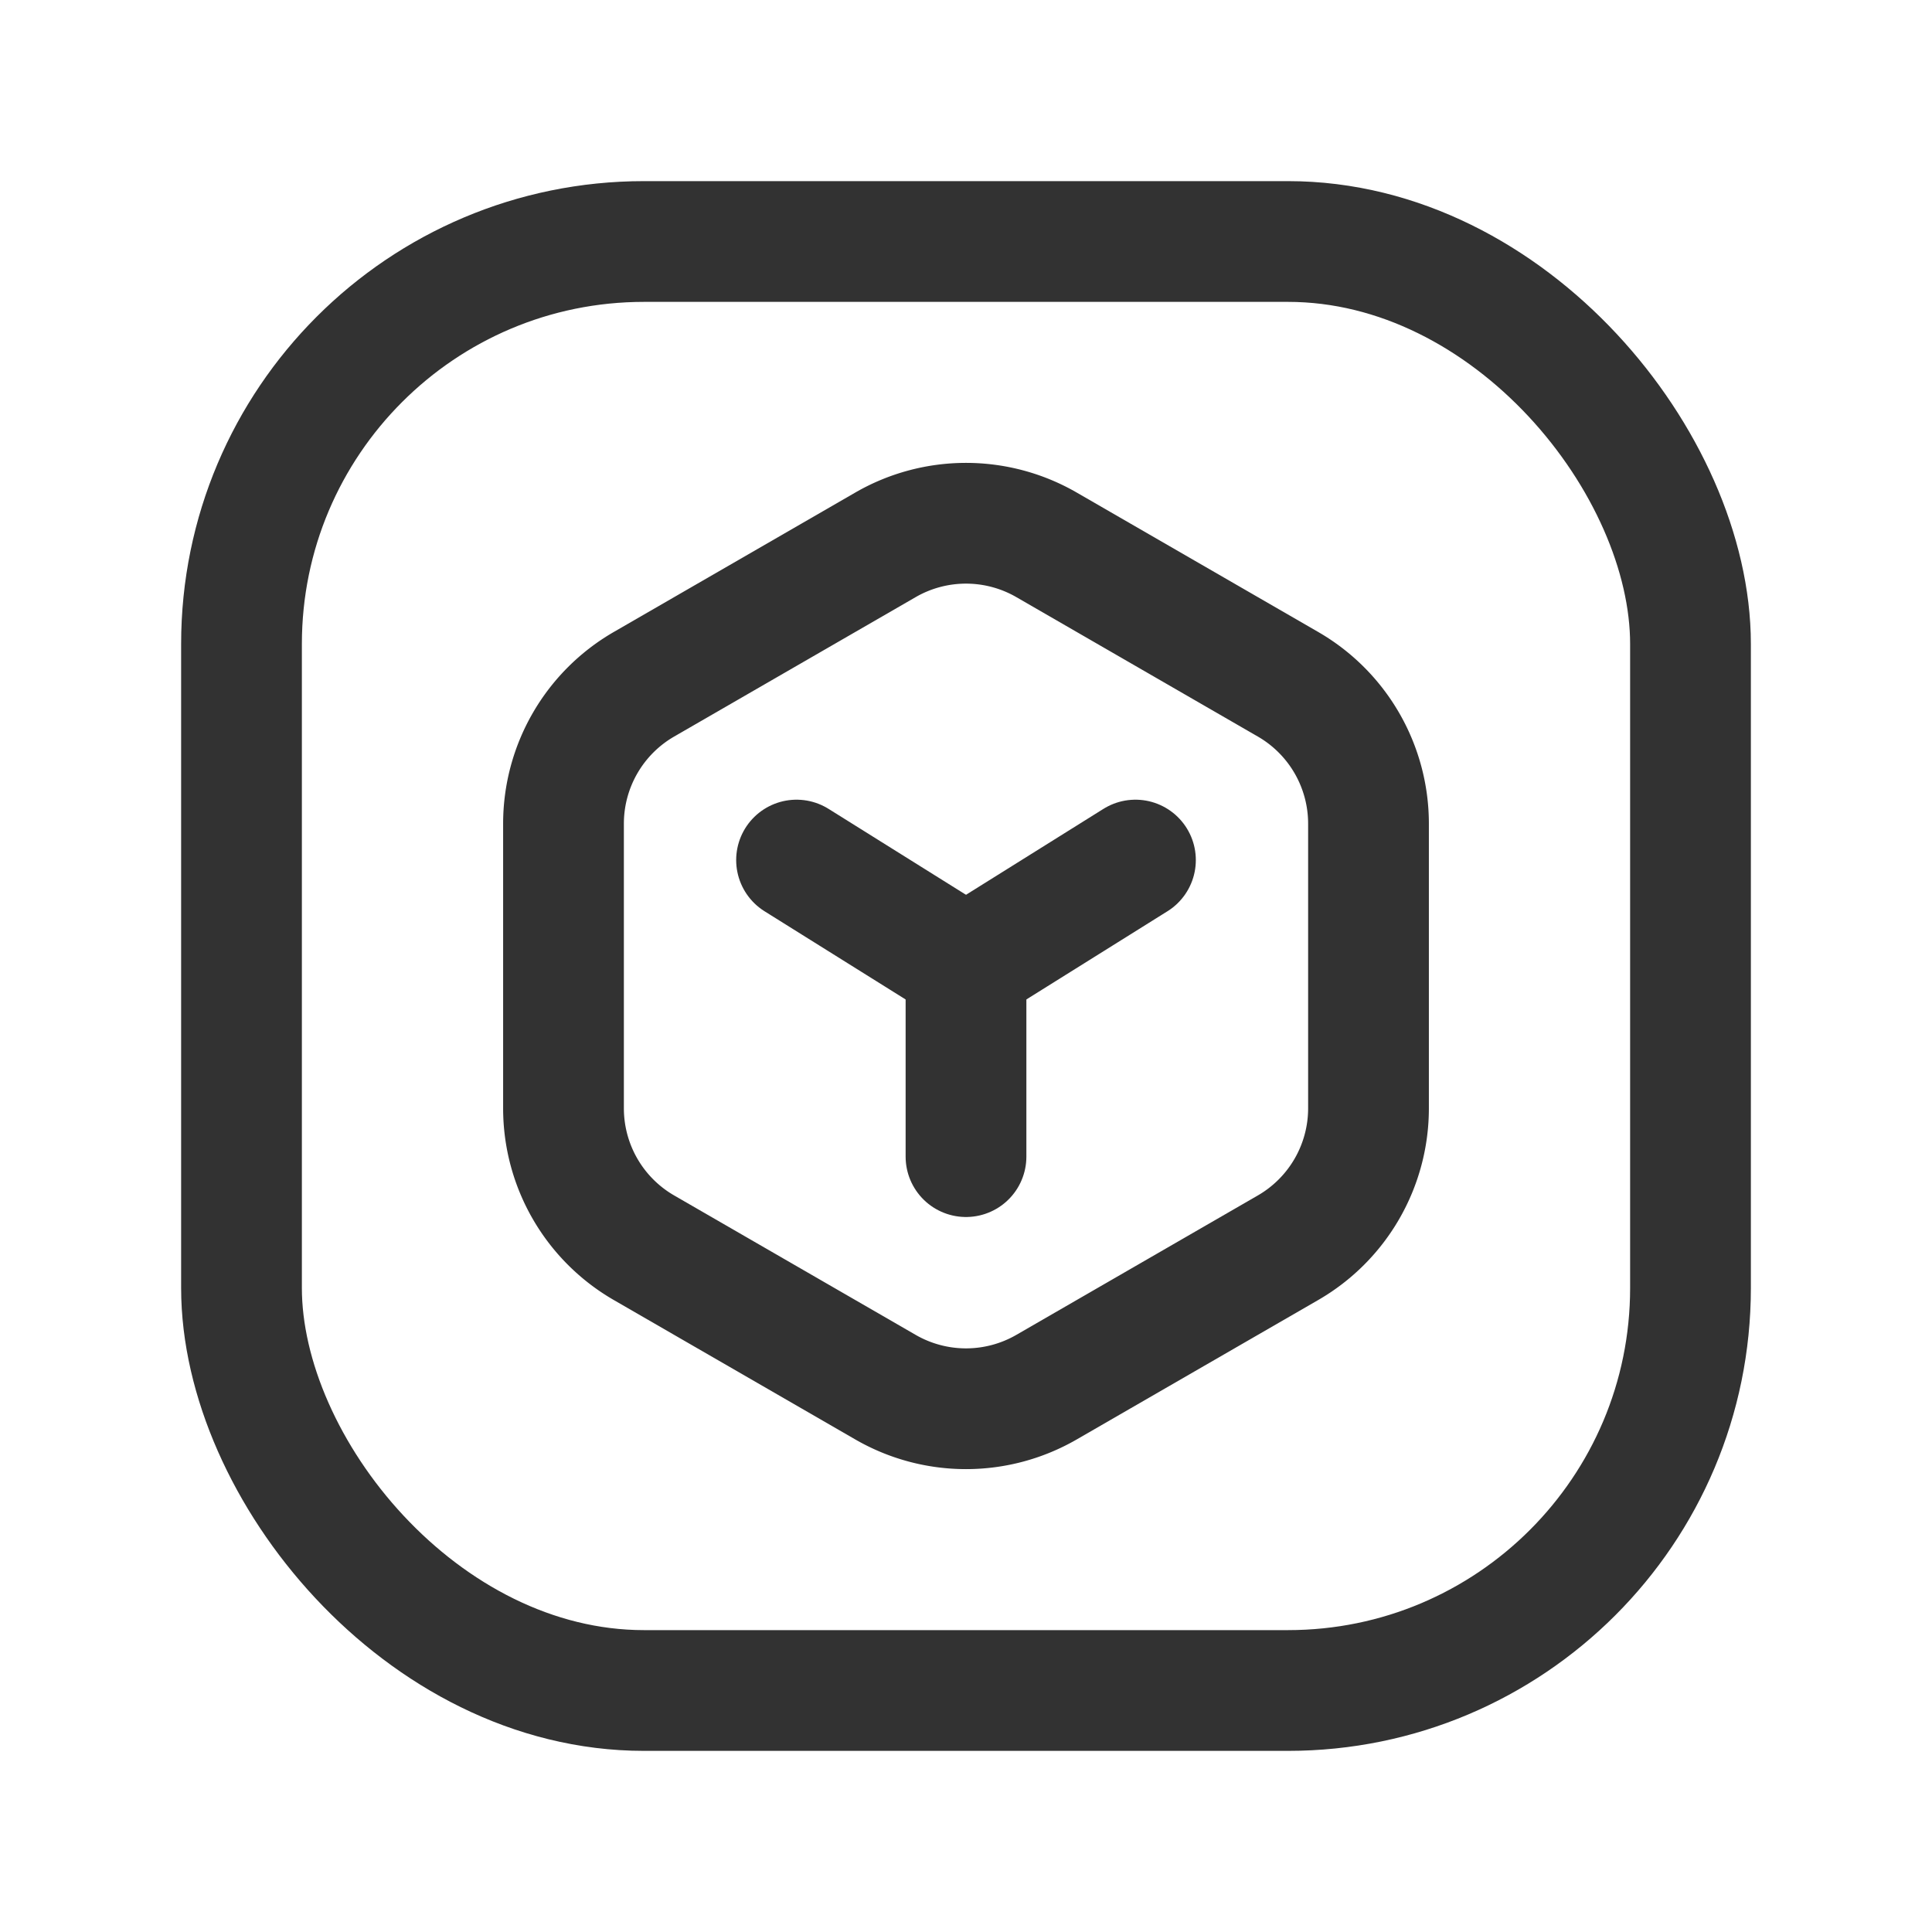 <svg xmlns="http://www.w3.org/2000/svg" viewBox="0 0 24 24"><rect x="3" y="3" width="18" height="18" rx="5" stroke-width="1.5" stroke="#323232" stroke-linecap="round" stroke-linejoin="round" fill="none"/><path d="M12,12v2.368" fill="none" stroke="#323232" stroke-linecap="round" stroke-linejoin="round" stroke-width="1.5"/><path d="M12,12l2.105-1.316" fill="none" stroke="#323232" stroke-linecap="round" stroke-linejoin="round" stroke-width="1.5"/><path d="M12,12,9.895,10.684" fill="none" stroke="#323232" stroke-linecap="round" stroke-linejoin="round" stroke-width="1.5"/><path d="M7,10.232V13.768A2,2,0,0,0,8,15.5l3,1.732a2,2,0,0,0,2,0L16,15.5a2,2,0,0,0,1-1.732V10.232A2,2,0,0,0,16,8.5L13,6.768a2,2,0,0,0-2,0L8,8.5A2,2,0,0,0,7,10.232Z" fill="none" stroke="#323232" stroke-linecap="round" stroke-linejoin="round" stroke-width="1.5"/></svg>